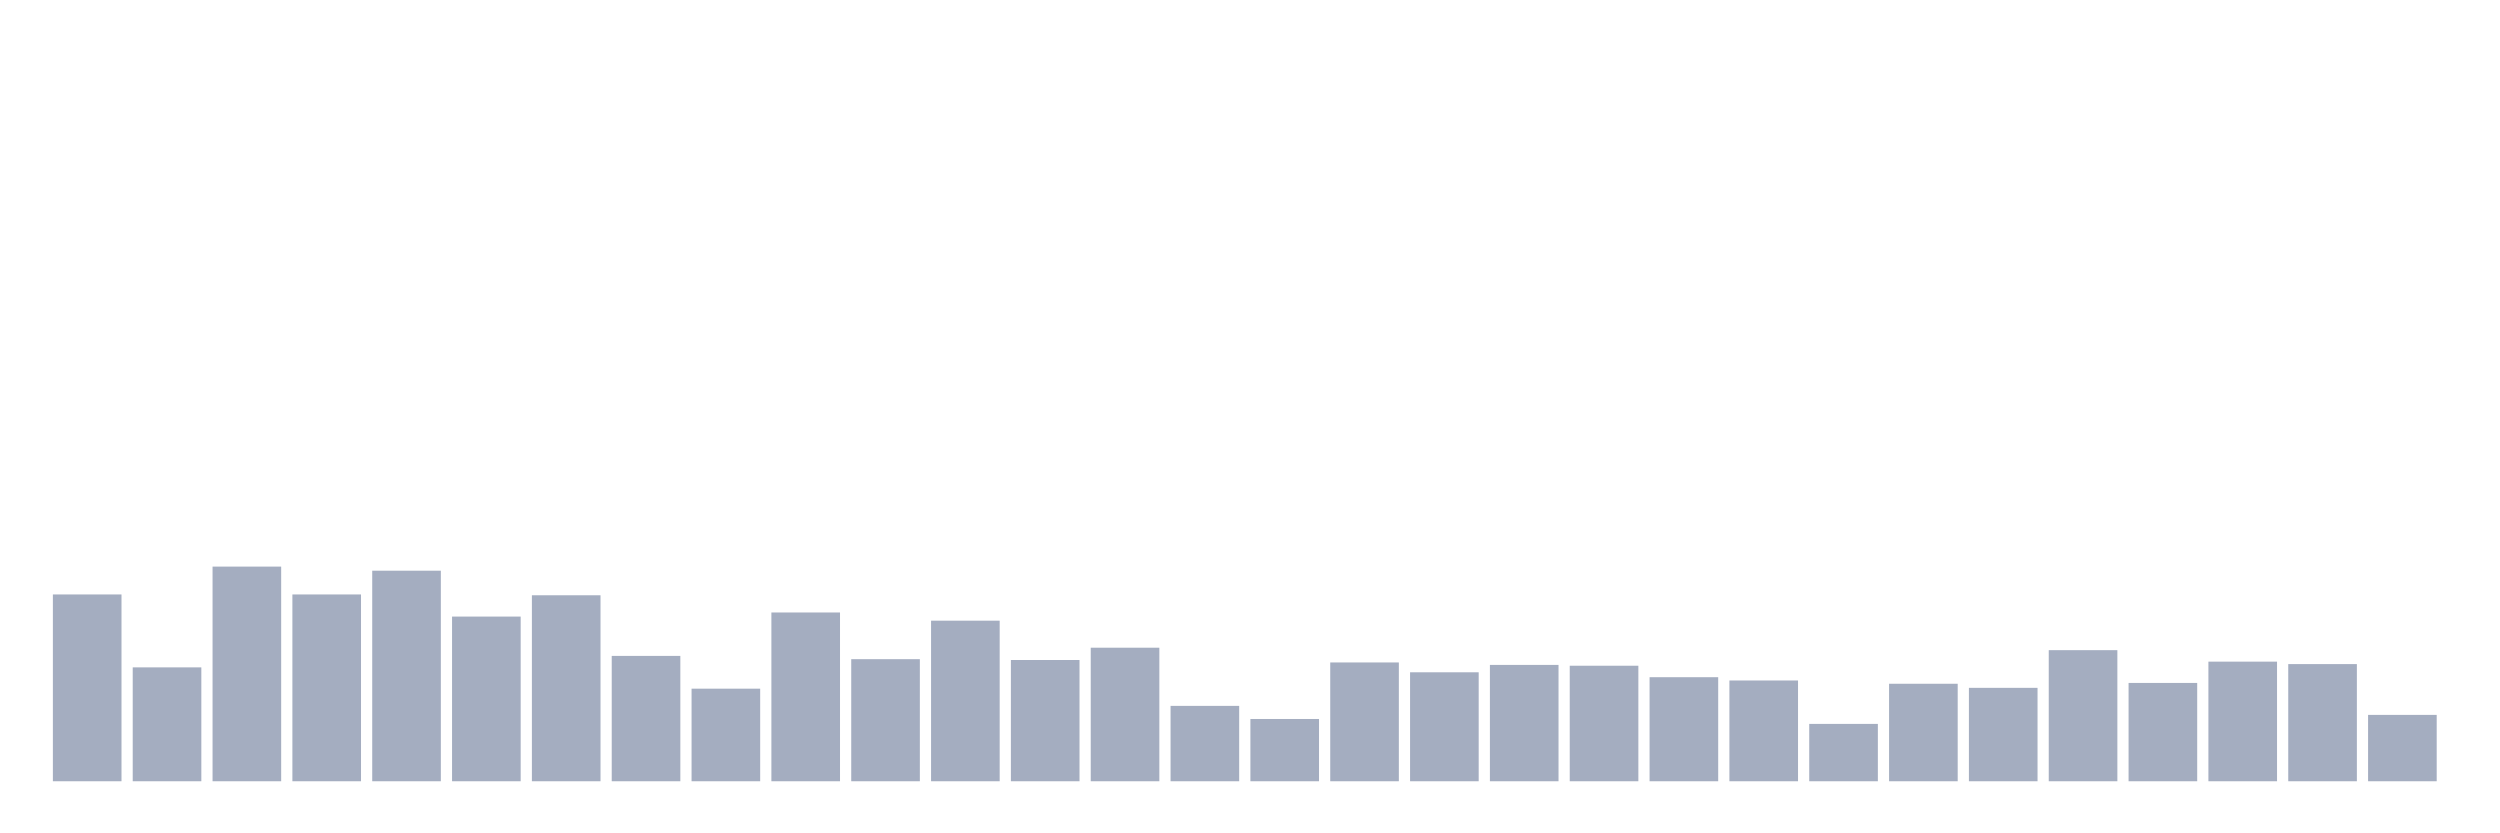 <svg xmlns="http://www.w3.org/2000/svg" viewBox="0 0 480 160"><g transform="translate(10,10)"><rect class="bar" x="0.153" width="13.175" y="104.135" height="35.865" fill="rgb(164,173,192)"></rect><rect class="bar" x="15.482" width="13.175" y="118.135" height="21.865" fill="rgb(164,173,192)"></rect><rect class="bar" x="30.81" width="13.175" y="98.787" height="41.213" fill="rgb(164,173,192)"></rect><rect class="bar" x="46.138" width="13.175" y="104.135" height="35.865" fill="rgb(164,173,192)"></rect><rect class="bar" x="61.466" width="13.175" y="99.573" height="40.427" fill="rgb(164,173,192)"></rect><rect class="bar" x="76.794" width="13.175" y="108.382" height="31.618" fill="rgb(164,173,192)"></rect><rect class="bar" x="92.123" width="13.175" y="104.292" height="35.708" fill="rgb(164,173,192)"></rect><rect class="bar" x="107.451" width="13.175" y="115.933" height="24.067" fill="rgb(164,173,192)"></rect><rect class="bar" x="122.779" width="13.175" y="122.225" height="17.775" fill="rgb(164,173,192)"></rect><rect class="bar" x="138.107" width="13.175" y="107.596" height="32.404" fill="rgb(164,173,192)"></rect><rect class="bar" x="153.436" width="13.175" y="116.562" height="23.438" fill="rgb(164,173,192)"></rect><rect class="bar" x="168.764" width="13.175" y="109.169" height="30.831" fill="rgb(164,173,192)"></rect><rect class="bar" x="184.092" width="13.175" y="116.719" height="23.281" fill="rgb(164,173,192)"></rect><rect class="bar" x="199.42" width="13.175" y="114.36" height="25.64" fill="rgb(164,173,192)"></rect><rect class="bar" x="214.748" width="13.175" y="125.528" height="14.472" fill="rgb(164,173,192)"></rect><rect class="bar" x="230.077" width="13.175" y="128.045" height="11.955" fill="rgb(164,173,192)"></rect><rect class="bar" x="245.405" width="13.175" y="117.191" height="22.809" fill="rgb(164,173,192)"></rect><rect class="bar" x="260.733" width="13.175" y="119.079" height="20.921" fill="rgb(164,173,192)"></rect><rect class="bar" x="276.061" width="13.175" y="117.663" height="22.337" fill="rgb(164,173,192)"></rect><rect class="bar" x="291.39" width="13.175" y="117.82" height="22.18" fill="rgb(164,173,192)"></rect><rect class="bar" x="306.718" width="13.175" y="120.022" height="19.978" fill="rgb(164,173,192)"></rect><rect class="bar" x="322.046" width="13.175" y="120.652" height="19.348" fill="rgb(164,173,192)"></rect><rect class="bar" x="337.374" width="13.175" y="128.989" height="11.011" fill="rgb(164,173,192)"></rect><rect class="bar" x="352.702" width="13.175" y="121.281" height="18.719" fill="rgb(164,173,192)"></rect><rect class="bar" x="368.031" width="13.175" y="122.067" height="17.933" fill="rgb(164,173,192)"></rect><rect class="bar" x="383.359" width="13.175" y="114.831" height="25.169" fill="rgb(164,173,192)"></rect><rect class="bar" x="398.687" width="13.175" y="121.124" height="18.876" fill="rgb(164,173,192)"></rect><rect class="bar" x="414.015" width="13.175" y="117.034" height="22.966" fill="rgb(164,173,192)"></rect><rect class="bar" x="429.344" width="13.175" y="117.506" height="22.494" fill="rgb(164,173,192)"></rect><rect class="bar" x="444.672" width="13.175" y="127.258" height="12.742" fill="rgb(164,173,192)"></rect></g></svg>